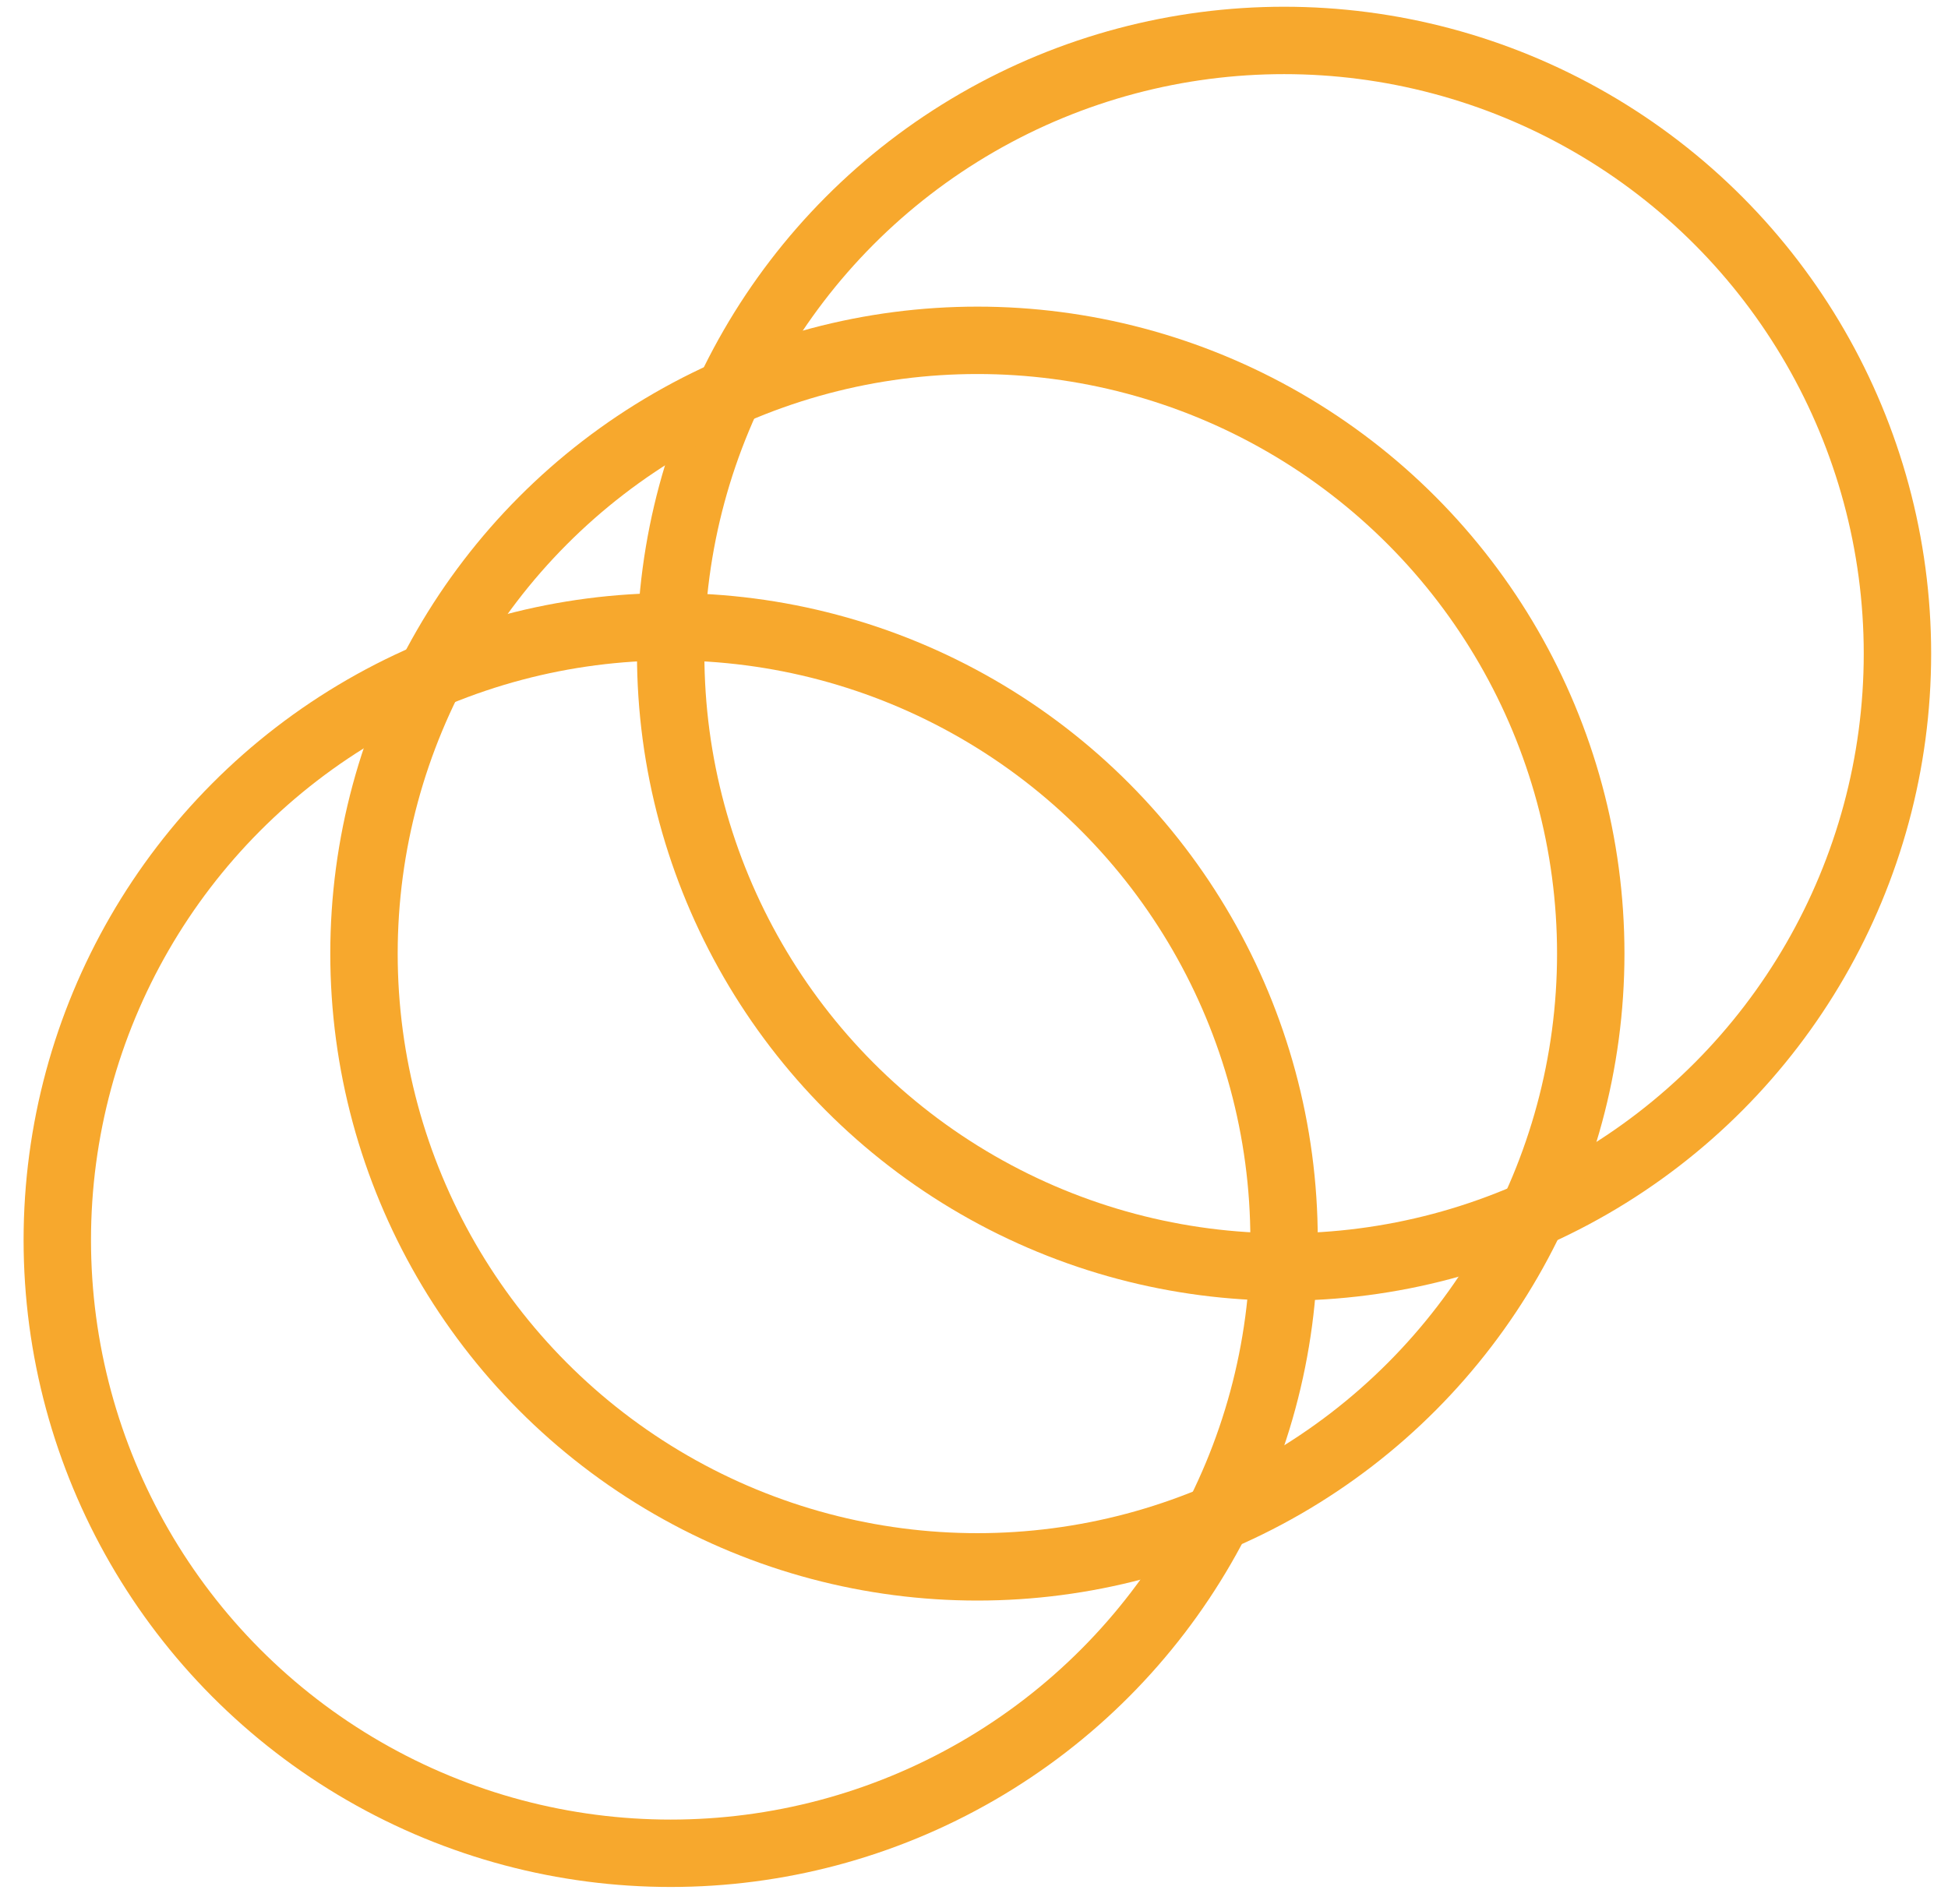 <?xml version="1.0" encoding="utf-8"?>
<!-- Generator: Adobe Illustrator 23.0.1, SVG Export Plug-In . SVG Version: 6.00 Build 0)  -->
<svg version="1.1" id="Layer_1" xmlns="http://www.w3.org/2000/svg" xmlns:xlink="http://www.w3.org/1999/xlink" x="0px" y="0px"
	 viewBox="0 0 57.8 56.5" style="enable-background:new 0 0 57.8 56.5;" xml:space="preserve">
<style type="text/css">
	.st0{fill:none;stroke:#F7A82D;stroke-width:2;stroke-miterlimit:10;}
</style>
<g>
	<circle class="st0" cx="38.1" cy="19.4" r="18.2"/>
	<circle class="st0" cx="29" cy="28.3" r="18.2"/>
	<circle class="st0" cx="19.9" cy="36.8" r="18.2"/>
</g>
</svg>
